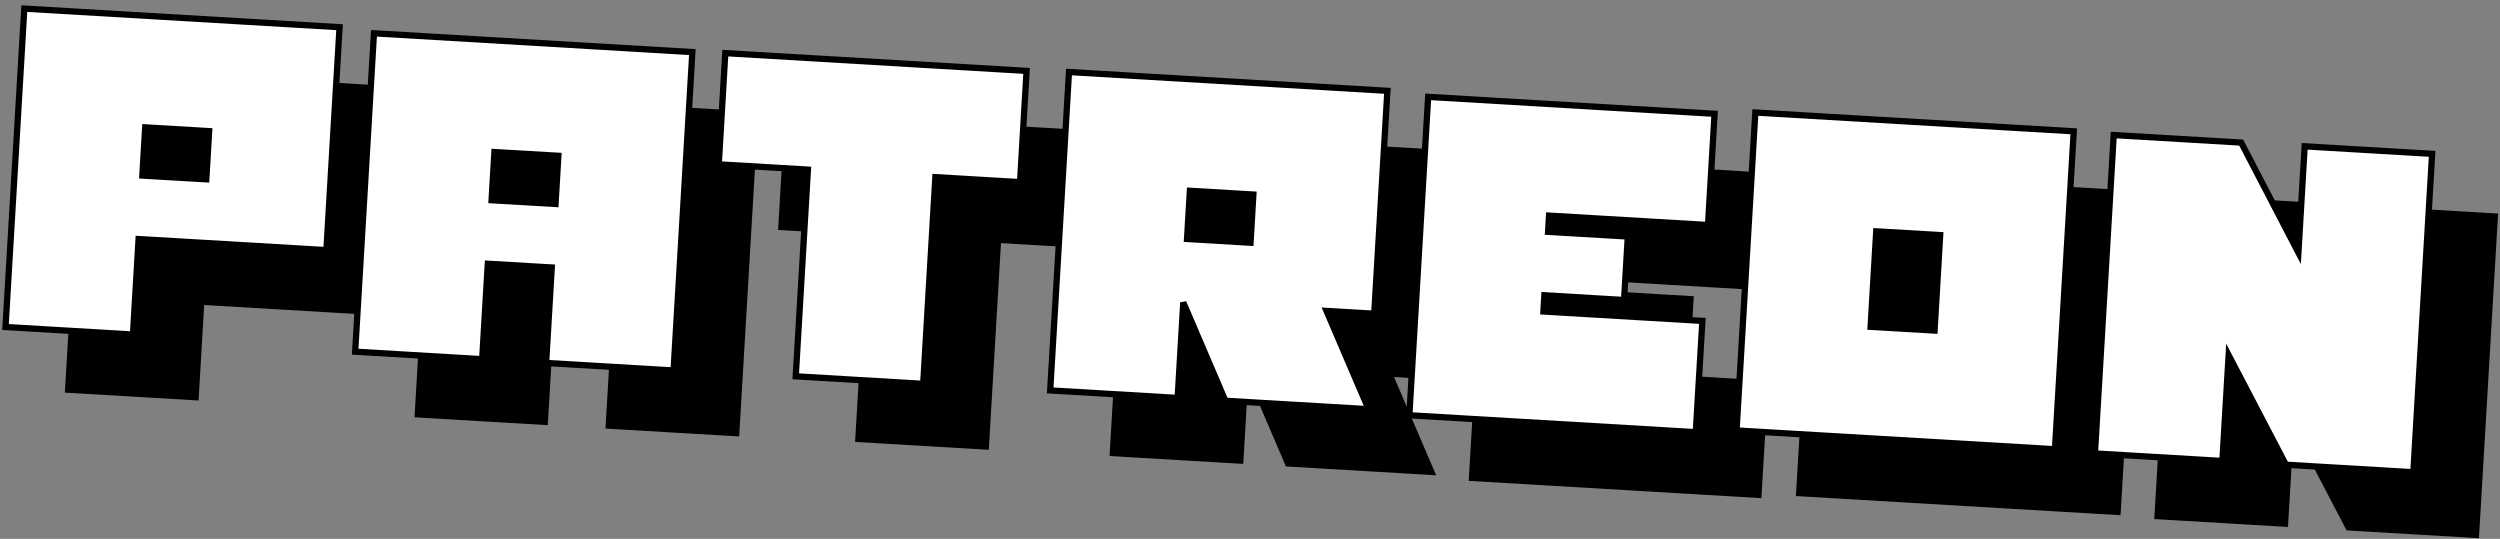 <svg xmlns="http://www.w3.org/2000/svg" width="399" height="86" viewBox="0 0 399 86">
  <rect x="0" y="0" width="399" height="86" fill="#808080" stroke="none"/>
  <defs>
    <style>
      .cls-1, .cls-2 {
        stroke: #000;
        stroke-width: 1px;
        fill-rule: evenodd;
      }

      .cls-2 {
        fill: #fff;
      }
    </style>
  </defs>
  <path id="Shadow" class="cls-1" d="M64.192,14.341L13.879,11.374l-3,50.816,20.341,1.2,0.9-15.238,10.206,0.6L62.093,49.92ZM42.925,38.619l-10.206-.6,0.454-7.691,10.206,0.6ZM120.5,18.312l-50.815-3-3,50.816,20.269,1.2,0.9-15.237,10.206,0.6-0.9,15.237,20.341,1.2ZM98.662,42.556l-10.206-.6,0.454-7.691,10.206,0.6Zm75.181-21.242-48.085-2.836-1.047,17.753,14.231,0.84L137,70.061l20.341,1.2,1.946-32.991,13.512,0.8Zm57.584,3.18-50.816-3-3,50.816,20.34,1.2,0.9-15.237,6.72,15.687,22.857,1.348-6.72-15.687,7.618,0.449ZM209.586,48.739l-10.135-.6,0.454-7.691,10.134,0.6ZM281.7,61.215l-25.372-1.5,0.153-2.588L269.2,57.881l0.6-10.134L257.074,47l0.152-2.587,25.372,1.5,1.048-17.753-45.713-2.7-3,50.816,45.713,2.7Zm59.268-30.258-50.816-3L287.154,78.7l50.816,3Zm-22.215,31.8-10.206-.6,0.9-15.237,10.206,0.6Zm79.261-25.617,0.153-2.587-20.341-1.2-1,16.963-9.134-17.56-20.341-1.2-3,50.816,20.34,1.2,1-16.891,9.138,17.488,20.34,1.2Z"/>
  <path id="Text" class="cls-2" d="M54.192,4.341L3.879,1.374l-3,50.816,20.341,1.2,0.9-15.238,10.206,0.6L52.093,39.92ZM32.925,28.619l-10.206-.6,0.454-7.691,10.206,0.6ZM110.5,8.312l-50.815-3-3,50.816,20.269,1.2,0.9-15.237,10.206,0.6-0.9,15.237,20.341,1.2ZM88.662,32.556l-10.206-.6,0.454-7.691,10.206,0.6Zm75.181-21.242L115.758,8.478l-1.047,17.753,14.231,0.839L127,60.061l20.341,1.2,1.946-32.991,13.512,0.8Zm57.584,3.18-50.816-3-3,50.816,20.34,1.2,0.9-15.237,6.72,15.687,22.857,1.348-6.72-15.687,7.618,0.449ZM199.586,38.739l-10.135-.6,0.454-7.691,10.134,0.6ZM271.7,51.215l-25.372-1.5,0.153-2.588L259.2,47.881l0.6-10.134L247.074,37l0.152-2.587,25.372,1.5,1.048-17.753-45.713-2.7-3,50.816,45.713,2.7Zm59.268-30.258-50.816-3L277.154,68.7l50.816,3Zm-22.215,31.8-10.206-.6,0.9-15.237,10.206,0.6Zm79.261-25.617,0.153-2.587-20.341-1.2-1,16.963-9.134-17.56-20.341-1.2-3,50.816,20.34,1.2,1-16.891,9.138,17.488,20.34,1.2Z"/>
</svg>
